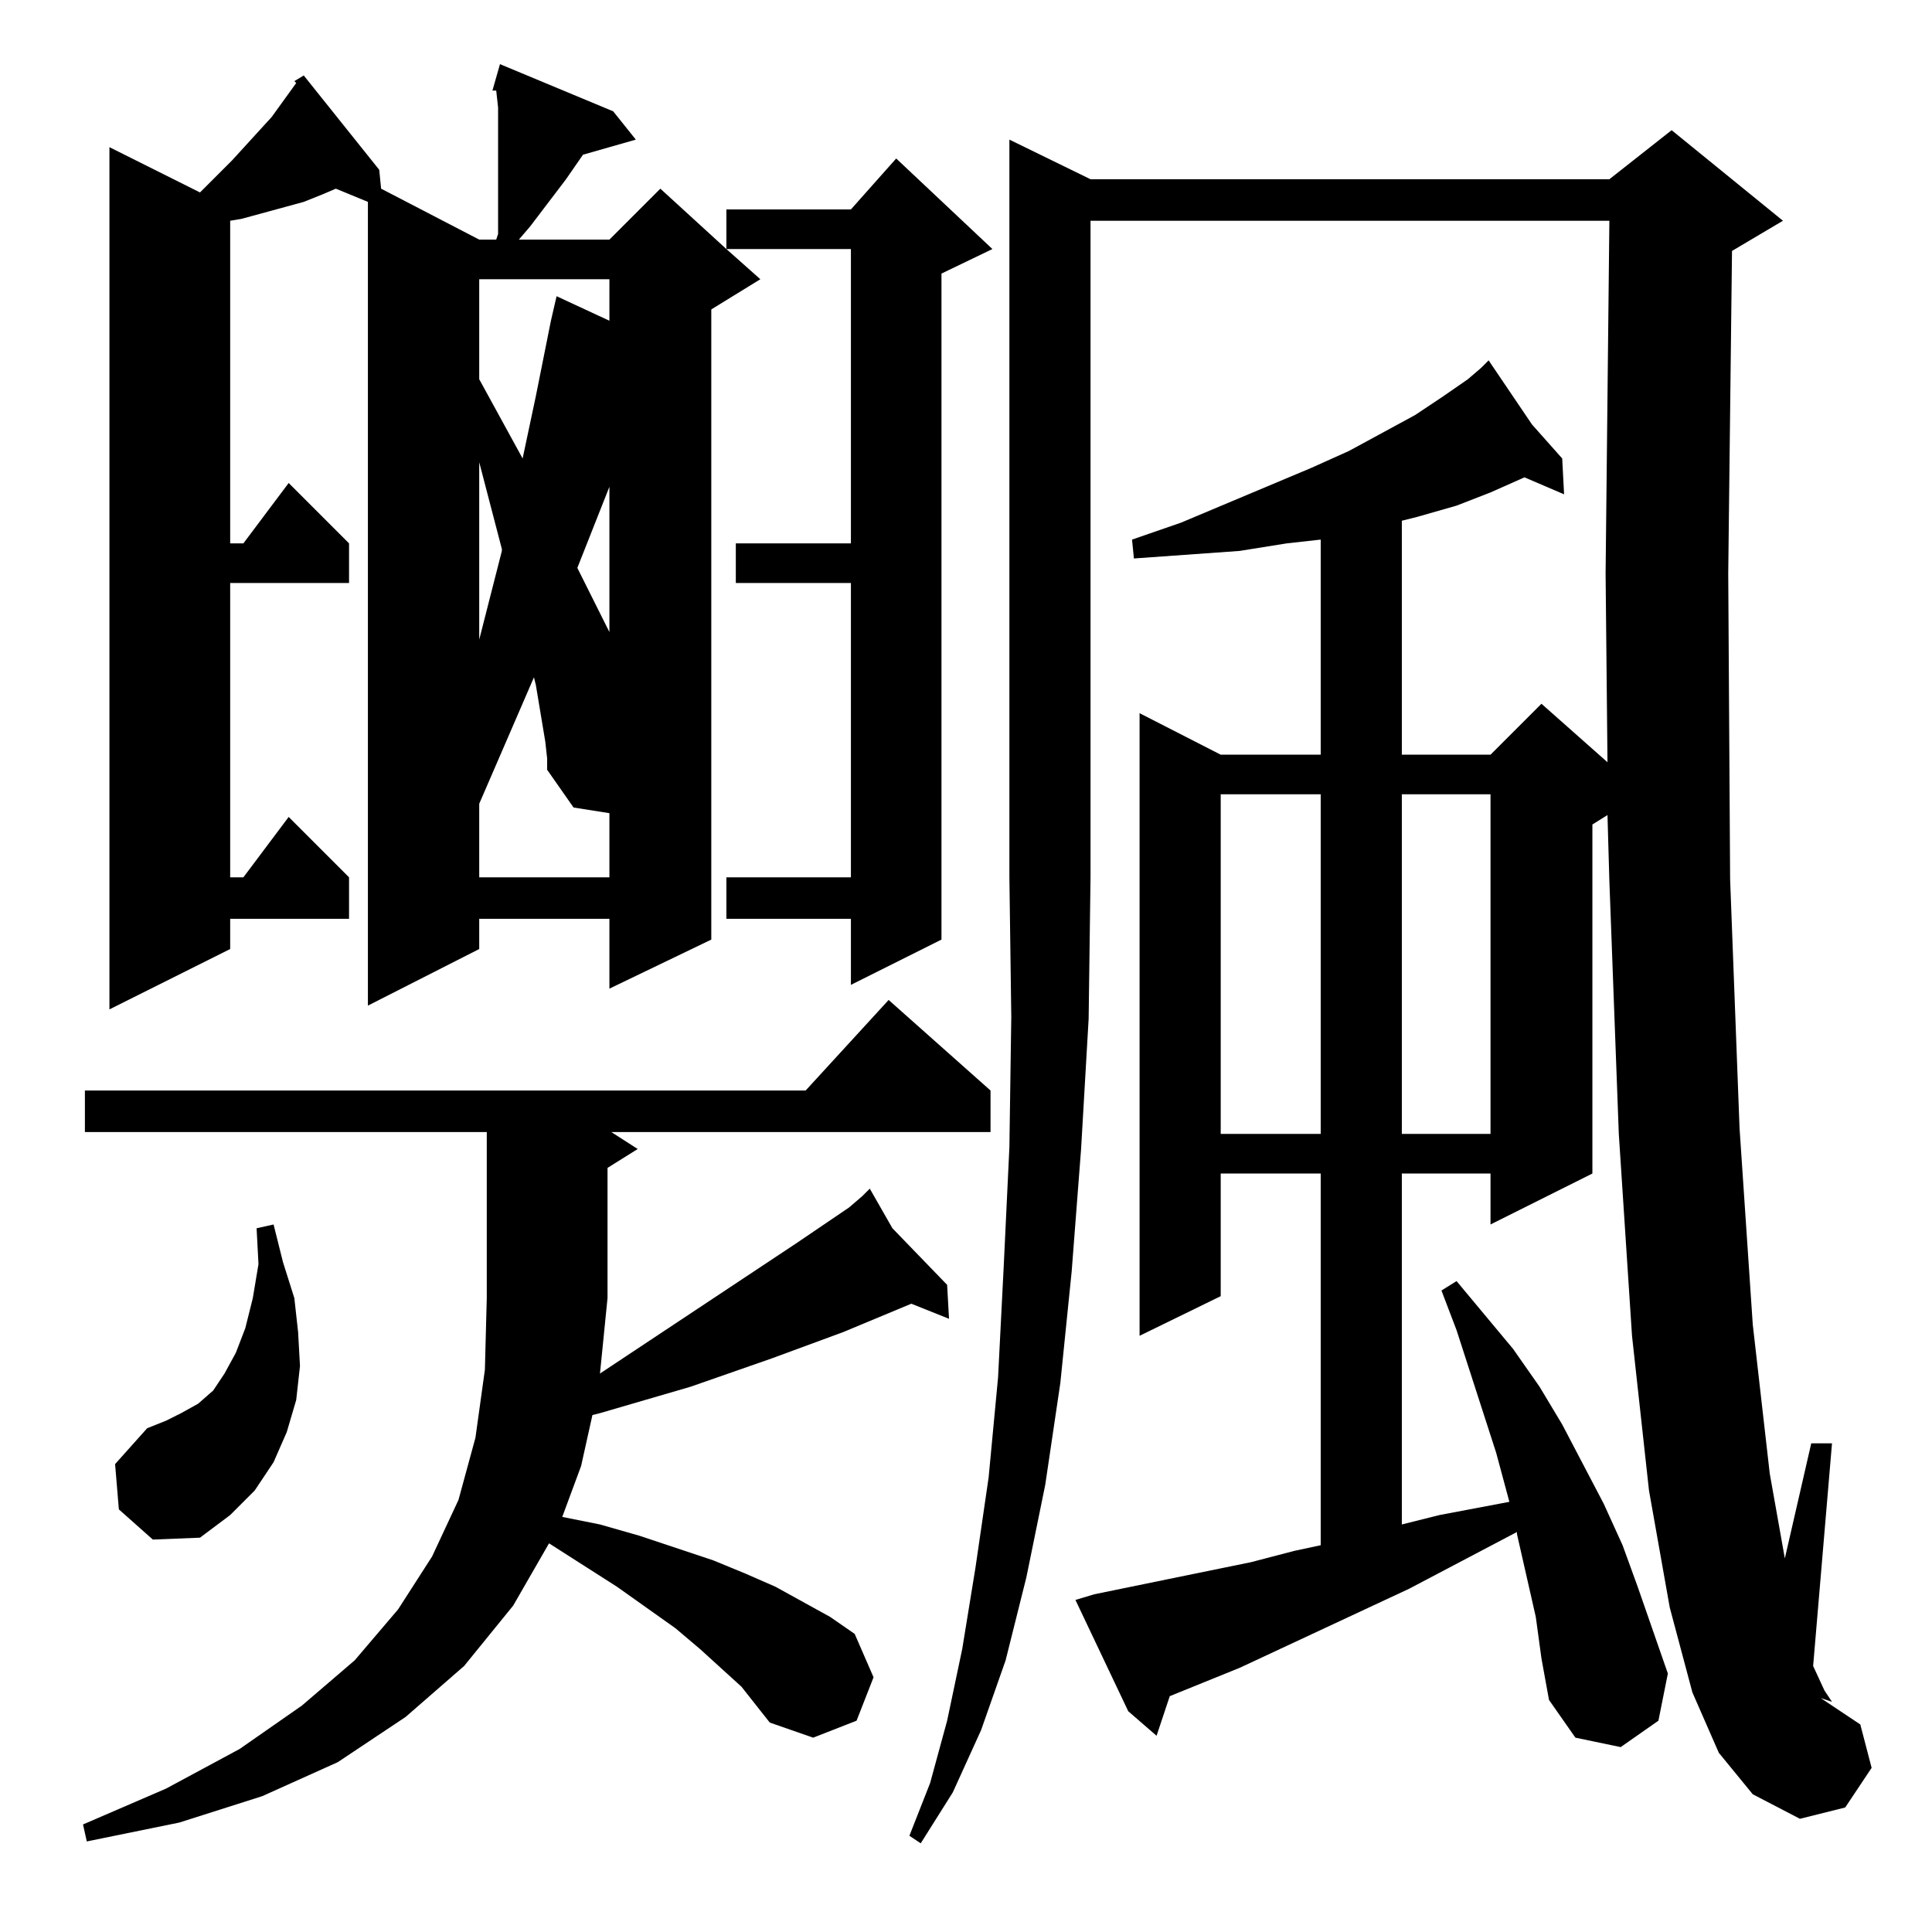 <?xml version="1.0" standalone="no"?>
<!DOCTYPE svg PUBLIC "-//W3C//DTD SVG 1.1//EN" "http://www.w3.org/Graphics/SVG/1.1/DTD/svg11.dtd" >
<svg xmlns="http://www.w3.org/2000/svg" xmlns:xlink="http://www.w3.org/1999/xlink" version="1.1" viewBox="0 -144 1024 1024">
  <g transform="matrix(1 0 0 -1 0 880)">
   <path fill="currentColor"
d="M578 929h275l33 26l59 -48l-27 -16l-2 -171l1 -162l5 -132l7 -104l9 -79l8 -45l14 61h11l-10 -118l6 -13l4 -6l-6 2l21 -14l6 -23l-14 -21l-24 -6l-25 13l-18 22l-14 32l-12 45l-11 62l-9 82l-7 107l-5 134l-1 35l-8 -5v-185l-54 -27v27h-47v-186l20 5l37 7l-7 26l-21 65
l-8 21l8 5l30 -36l14 -20l12 -20l22 -42l10 -22l8 -22l16 -46l-5 -25l-20 -14l-24 5l-14 20l-4 22l-3 22l-10 44v1l-57 -30l-90 -42l-37 -15l-7 -21l-15 13l-28 59l10 3l39 8l44 9l23 6l14 3v197h-53v-65l-43 -21v330l43 -22h53v114l-18 -2l-25 -4l-56 -4l-1 10l26 9l69 29
l20 9l35 19l15 10l13 9l7 6l4 4l23 -34l16 -18l1 -19l-21 9l-18 -8l-18 -7l-21 -6l-8 -2v-124h47l27 27l35 -31l-1 100l2 187h-275v-348l-1 -75l-4 -69l-5 -65l-6 -59l-8 -54l-10 -49l-11 -44l-13 -37l-15 -33l-17 -27l-6 4l11 28l9 33l8 38l7 43l7 48l5 53l3 59l3 63l1 69
l-1 74v391zM393 130l-22 20l-13 11l-31 22l-36 23l-19 -33l-26 -32l-31 -27l-36 -24l-40 -18l-44 -14l-49 -10l-2 9l44 19l39 21l33 23l28 24l23 27l18 28l14 30l9 33l5 36l1 38v88h-213v22h382l44 48l54 -48v-22h-201l14 -9l-16 -10v-69l-4 -40l104 69l28 19l7 6l4 4
l12 -21l29 -30l1 -18l-20 8l-36 -15l-38 -14l-43 -15l-48 -14l-4 -1l-6 -27l-10 -27l20 -4l21 -6l39 -13l17 -7l16 -7l29 -16l13 -9l10 -23l-9 -23l-23 -9l-23 8zM63 224l-2 24l17 19l10 4l8 4l9 5l8 7l6 9l6 11l5 13l4 16l3 18l-1 19l9 2l5 -20l6 -19l2 -18l1 -18l-2 -18
l-5 -17l-7 -16l-10 -15l-13 -13l-16 -12l-25 -1zM647 603v-180h53v180h-53zM743 603v-180h47v180h-47zM325 965l12 -15l-28 -8l-9 -13l-19 -25l-6 -7h48l27 27l35 -32v21h66l24 27l51 -48l-27 -13v-353l-48 -24v35h-66v22h66v156h-61v21h61v156h-66l18 -16l-26 -16v-334
l-54 -26v37h-69v-16l-59 -30v426l-17 7l-7 -3l-10 -4l-33 -9l-6 -1v-171h7l24 32l32 -32v-21h-63v-156h7l24 32l32 -32v-22h-63v-16l-64 -32v457l48 -24l17 17l21 23l13 18l-1 1l5 3l40 -50l1 -10l52 -27h9l1 3v22v10v19v8v8l-1 9h-2l4 14zM289 631l-5 30l-1 4l-29 -67v-39
h69v34l-19 3l-14 20v6zM254 685l12 47v1l-12 46v-94zM323 766l-17 -43l17 -34v77zM254 876v-53l23 -42l7 33l8 40l3 13l28 -13v22h-69z" />
  </g>

</svg>
